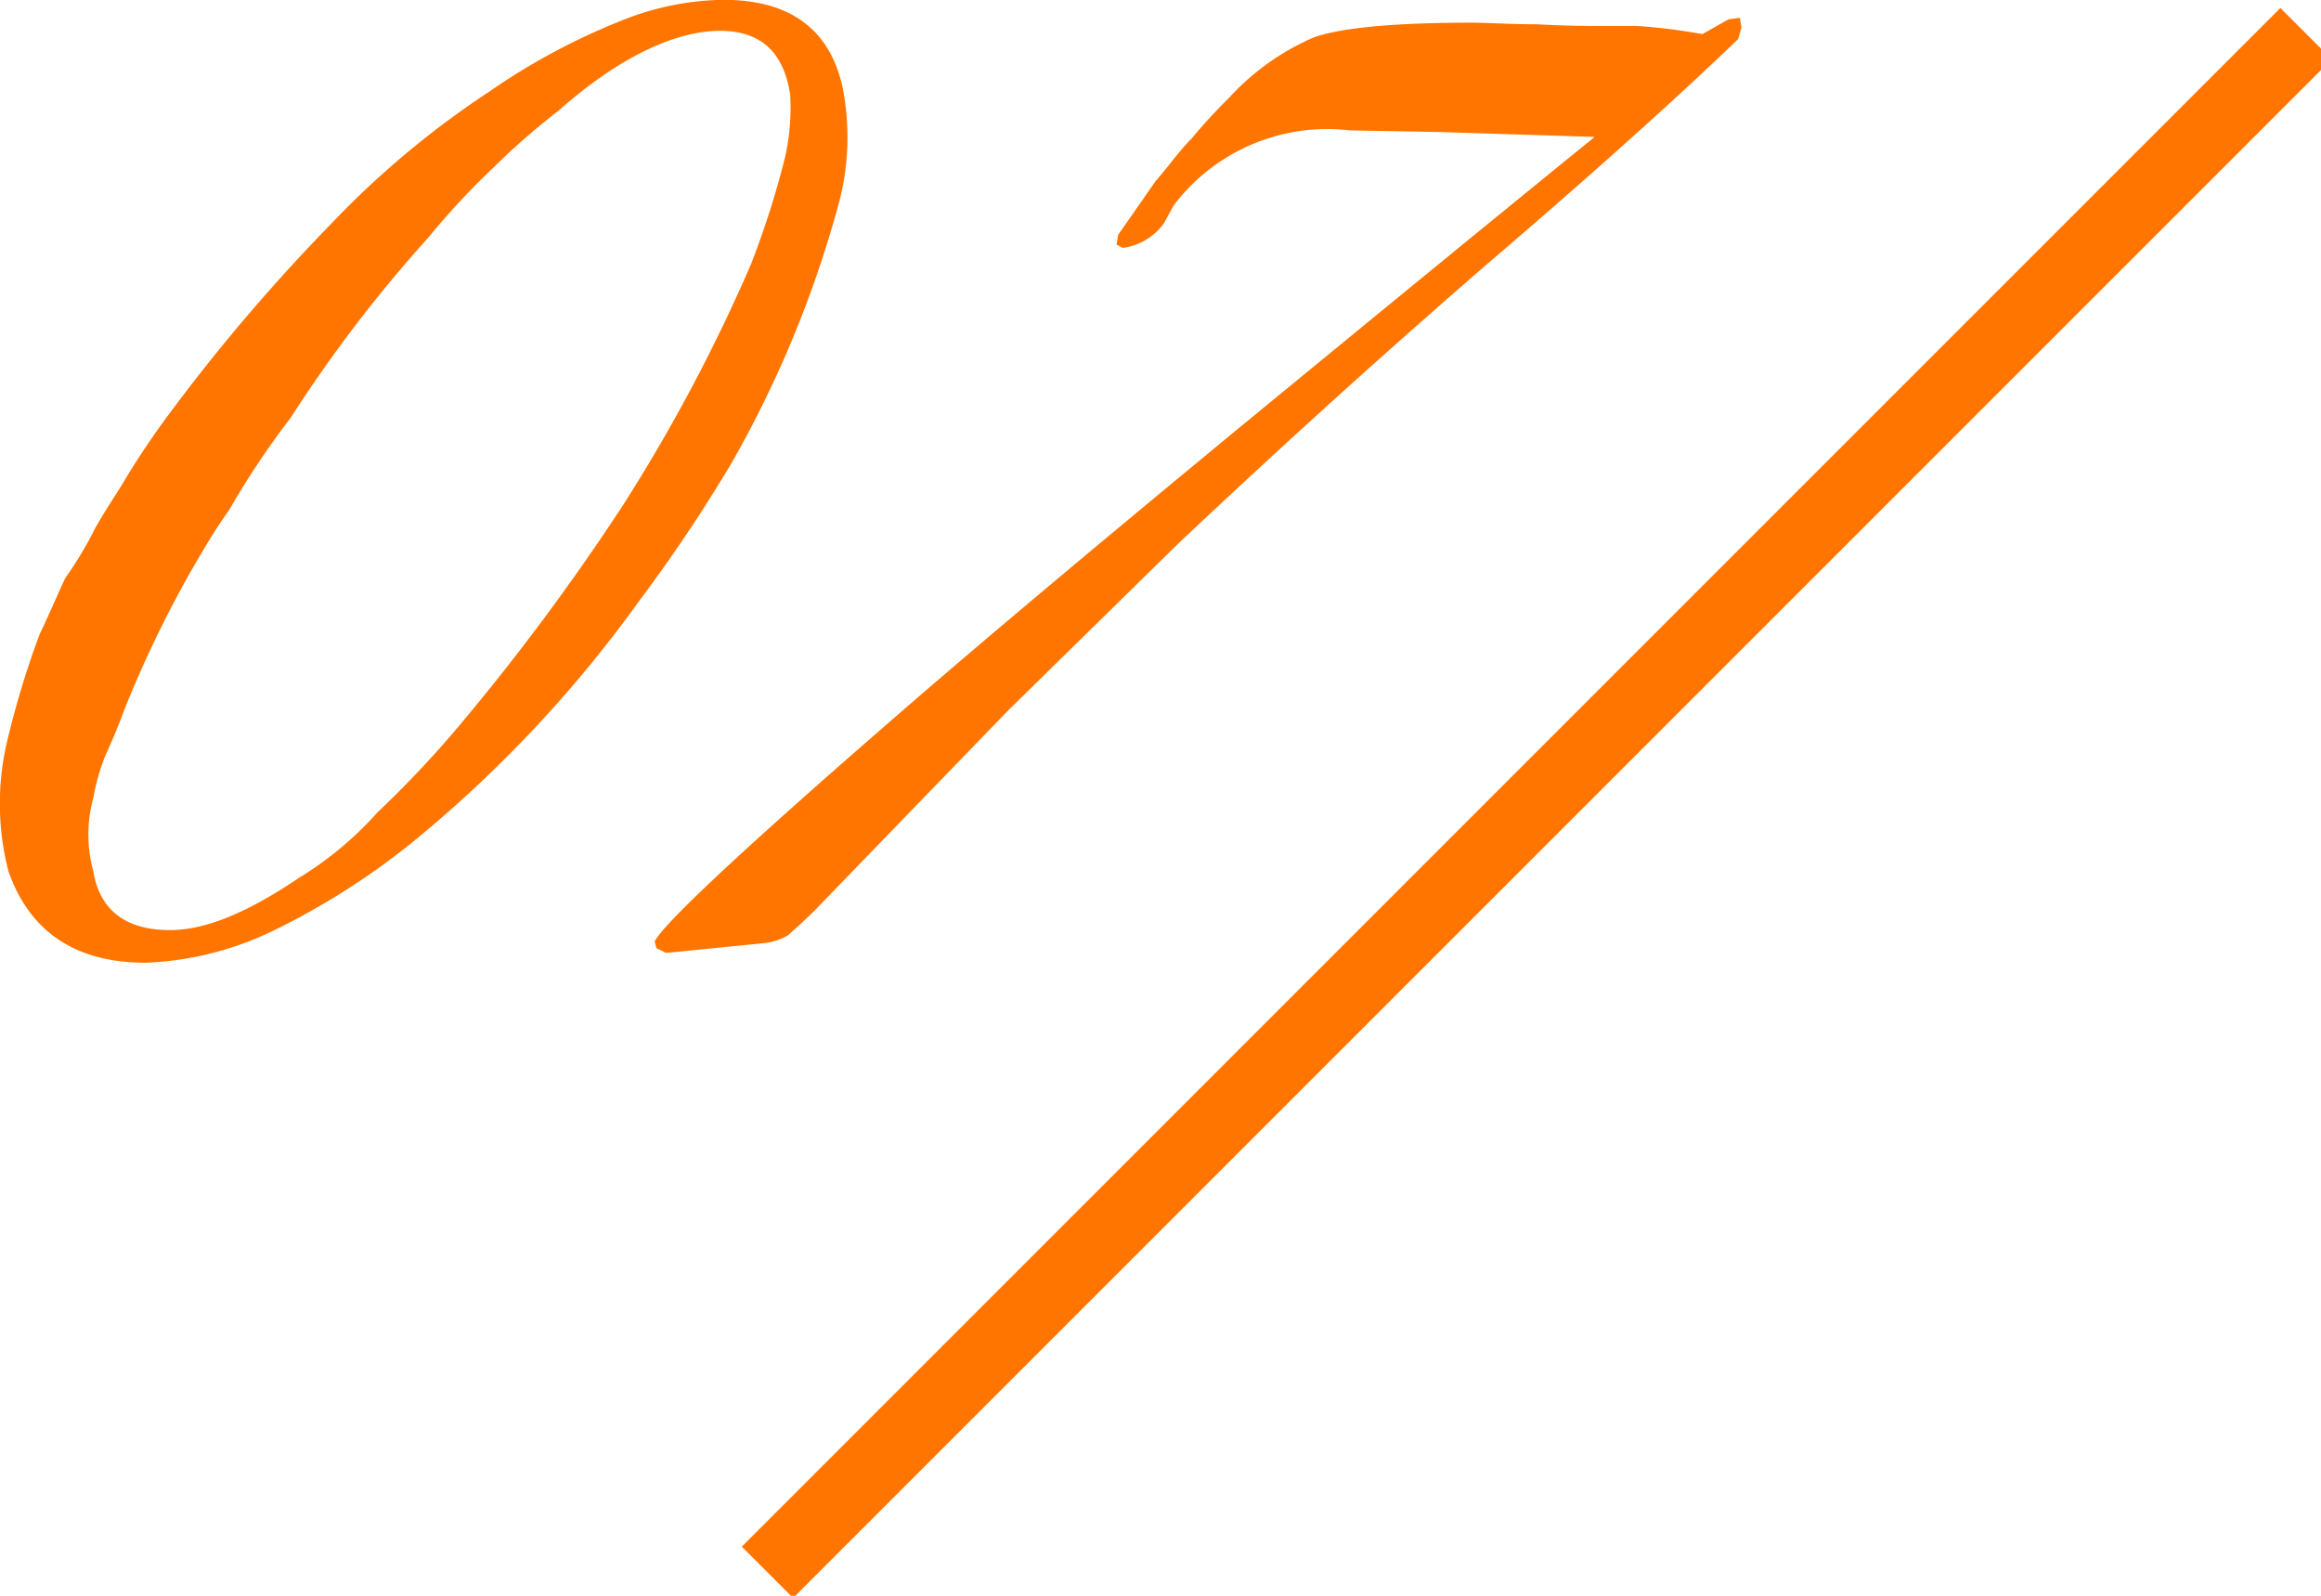 <svg xmlns="http://www.w3.org/2000/svg" width="128" height="88" viewBox="0 0 128 88">
  <defs>
    <style>
      .cls-1 {
        fill: #ff7500;
      }

      .cls-1, .cls-2 {
        fill-rule: evenodd;
      }

      .cls-2 {
        fill: #ff7500;
      }
    </style>
  </defs>
  <path class="cls-1" d="M1031.01,1019.16l2.83,2.83-84.852,84.85-2.829-2.83Z" transform="translate(-905.25 -1018.72)"/>
  <path class="cls-2" d="M912.107,1057.86a62.24,62.24,0,0,1,3.78-7.83c0.63-1.08,1.26-2.16,1.98-3.15a45.975,45.975,0,0,1,3.42-5.13,76.22,76.22,0,0,1,7.56-9.9,42.359,42.359,0,0,1,3.689-3.96,38.863,38.863,0,0,1,3.51-3.06c3.24-2.88,6.39-4.41,8.91-4.41,2.25,0,3.51,1.17,3.87,3.51a12.483,12.483,0,0,1-.27,3.42,49.541,49.541,0,0,1-1.89,5.94,94.157,94.157,0,0,1-7.02,13.23,126.917,126.917,0,0,1-9.09,12.24,58.66,58.66,0,0,1-4.5,4.77,19.089,19.089,0,0,1-4.32,3.6c-2.79,1.89-5.13,2.88-7.11,2.88-2.43,0-3.87-1.08-4.23-3.24a7.655,7.655,0,0,1,0-4.05,12.213,12.213,0,0,1,.63-2.25C911.387,1059.66,911.747,1058.85,912.107,1057.86Zm1.17,13.95a17.612,17.612,0,0,0,7.11-1.8,40.126,40.126,0,0,0,8.28-5.4,69.418,69.418,0,0,0,11.789-12.69,87.44,87.44,0,0,0,5.13-7.65,61.1,61.1,0,0,0,5.94-14.4,14.144,14.144,0,0,0,.18-6.39c-0.72-3.15-2.88-4.77-6.57-4.77a15.573,15.573,0,0,0-5.67,1.17,36.2,36.2,0,0,0-7.2,3.87,49.87,49.87,0,0,0-8.819,7.38,102.073,102.073,0,0,0-8.82,10.35,45.177,45.177,0,0,0-2.7,4.05c-0.45.72-.99,1.53-1.44,2.34a20.331,20.331,0,0,1-1.62,2.7c-0.27.54-.72,1.62-1.44,3.15a49.005,49.005,0,0,0-1.71,5.58,14.924,14.924,0,0,0,0,7.47C906.887,1070.1,909.407,1071.81,913.277,1071.81Zm28.71-.54,5.4-.54a3.335,3.335,0,0,0,1.349-.45c0.27-.27.72-0.63,1.44-1.35l10.71-11.07,9.36-9.18c4.679-4.41,10.259-9.54,17.009-15.39,6.84-5.85,11.339-9.99,13.855-12.42l0.18-.63-0.09-.54-0.63.09-1.436.81a33.57,33.57,0,0,0-3.6-.45h-2.07c-0.72,0-1.89,0-3.42-.09-1.53,0-2.79-.09-3.6-0.09-4.23,0-7.2.27-8.73,0.81a13.607,13.607,0,0,0-4.68,3.33,30.236,30.236,0,0,0-2.069,2.25c-0.72.72-1.26,1.53-1.98,2.34l-2.07,2.97-0.09.54,0.36,0.18a3.354,3.354,0,0,0,2.25-1.35l0.54-.99a10.62,10.62,0,0,1,9.719-4.14l4.95,0.09,8.55,0.27c-7.2,5.85-13.77,11.25-19.8,16.2-6.209,5.13-11.609,9.63-16.649,13.95-9.809,8.46-14.939,13.23-15.389,14.22l0.09,0.36Z" transform="translate(-905.25 -1018.72)"/>
</svg>
